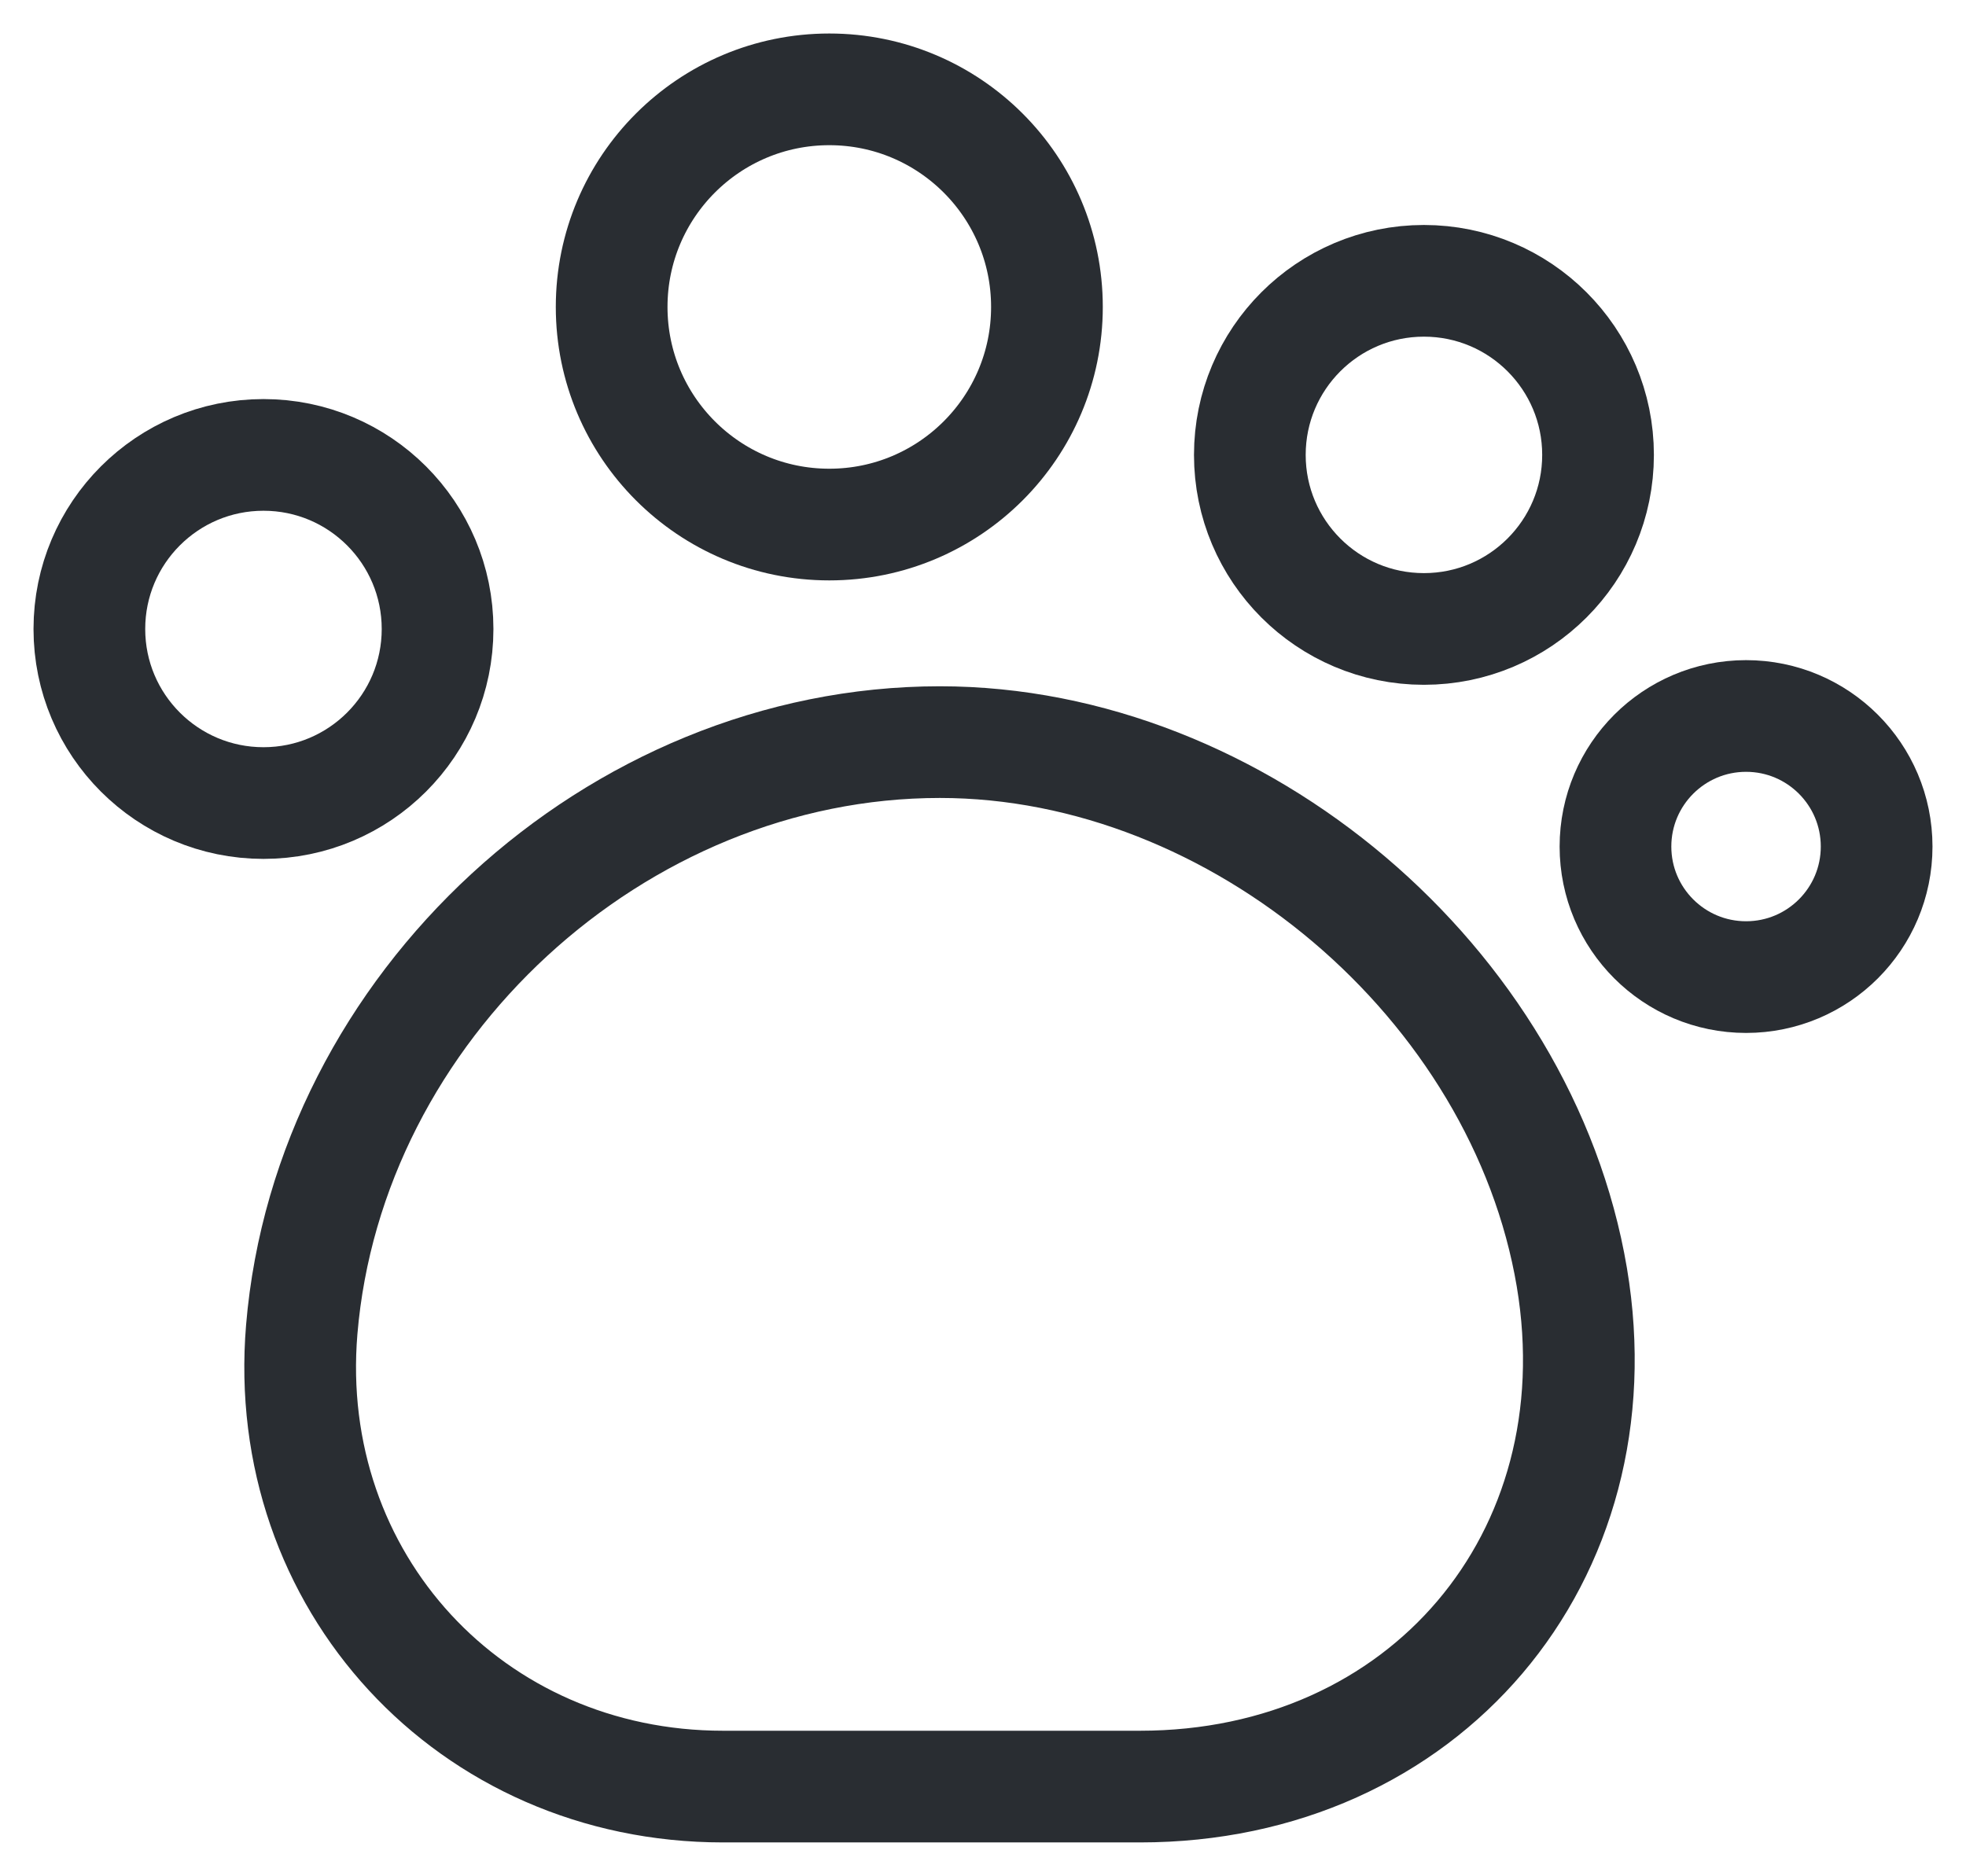 <svg width="44" height="42" viewBox="0 0 44 42" fill="none" xmlns="http://www.w3.org/2000/svg">
<path d="M6.753 29.763C6.285 35.394 10.533 39.992 16.183 39.992H25.515C31.866 39.992 36.231 34.868 35.179 28.594C34.068 22.009 27.717 16.612 21.034 16.612C13.786 16.612 7.357 22.535 6.753 29.763Z" stroke="#292D32" stroke-width="2.5" stroke-linecap="round" stroke-linejoin="round"/>
<path d="M18.56 11.742C21.25 11.742 23.431 9.561 23.431 6.871C23.431 4.181 21.25 2 18.56 2C15.87 2 13.689 4.181 13.689 6.871C13.689 9.561 15.87 11.742 18.56 11.742Z" stroke="#292D32" stroke-width="2.5" stroke-linecap="round" stroke-linejoin="round"/>
<path d="M31.868 14.079C34.02 14.079 35.765 12.335 35.765 10.183C35.765 8.031 34.02 6.286 31.868 6.286C29.716 6.286 27.972 8.031 27.972 10.183C27.972 12.335 29.716 14.079 31.868 14.079Z" stroke="#292D32" stroke-width="2.5" stroke-linecap="round" stroke-linejoin="round"/>
<path d="M39.078 21.872C40.692 21.872 42 20.564 42 18.95C42 17.336 40.692 16.027 39.078 16.027C37.464 16.027 36.155 17.336 36.155 18.95C36.155 20.564 37.464 21.872 39.078 21.872Z" stroke="#292D32" stroke-width="2.5" stroke-linecap="round" stroke-linejoin="round"/>
<path d="M5.897 17.976C8.049 17.976 9.793 16.232 9.793 14.08C9.793 11.928 8.049 10.183 5.897 10.183C3.745 10.183 2 11.928 2 14.08C2 16.232 3.745 17.976 5.897 17.976Z" stroke="#292D32" stroke-width="2.5" stroke-linecap="round" stroke-linejoin="round"/>
</svg>
